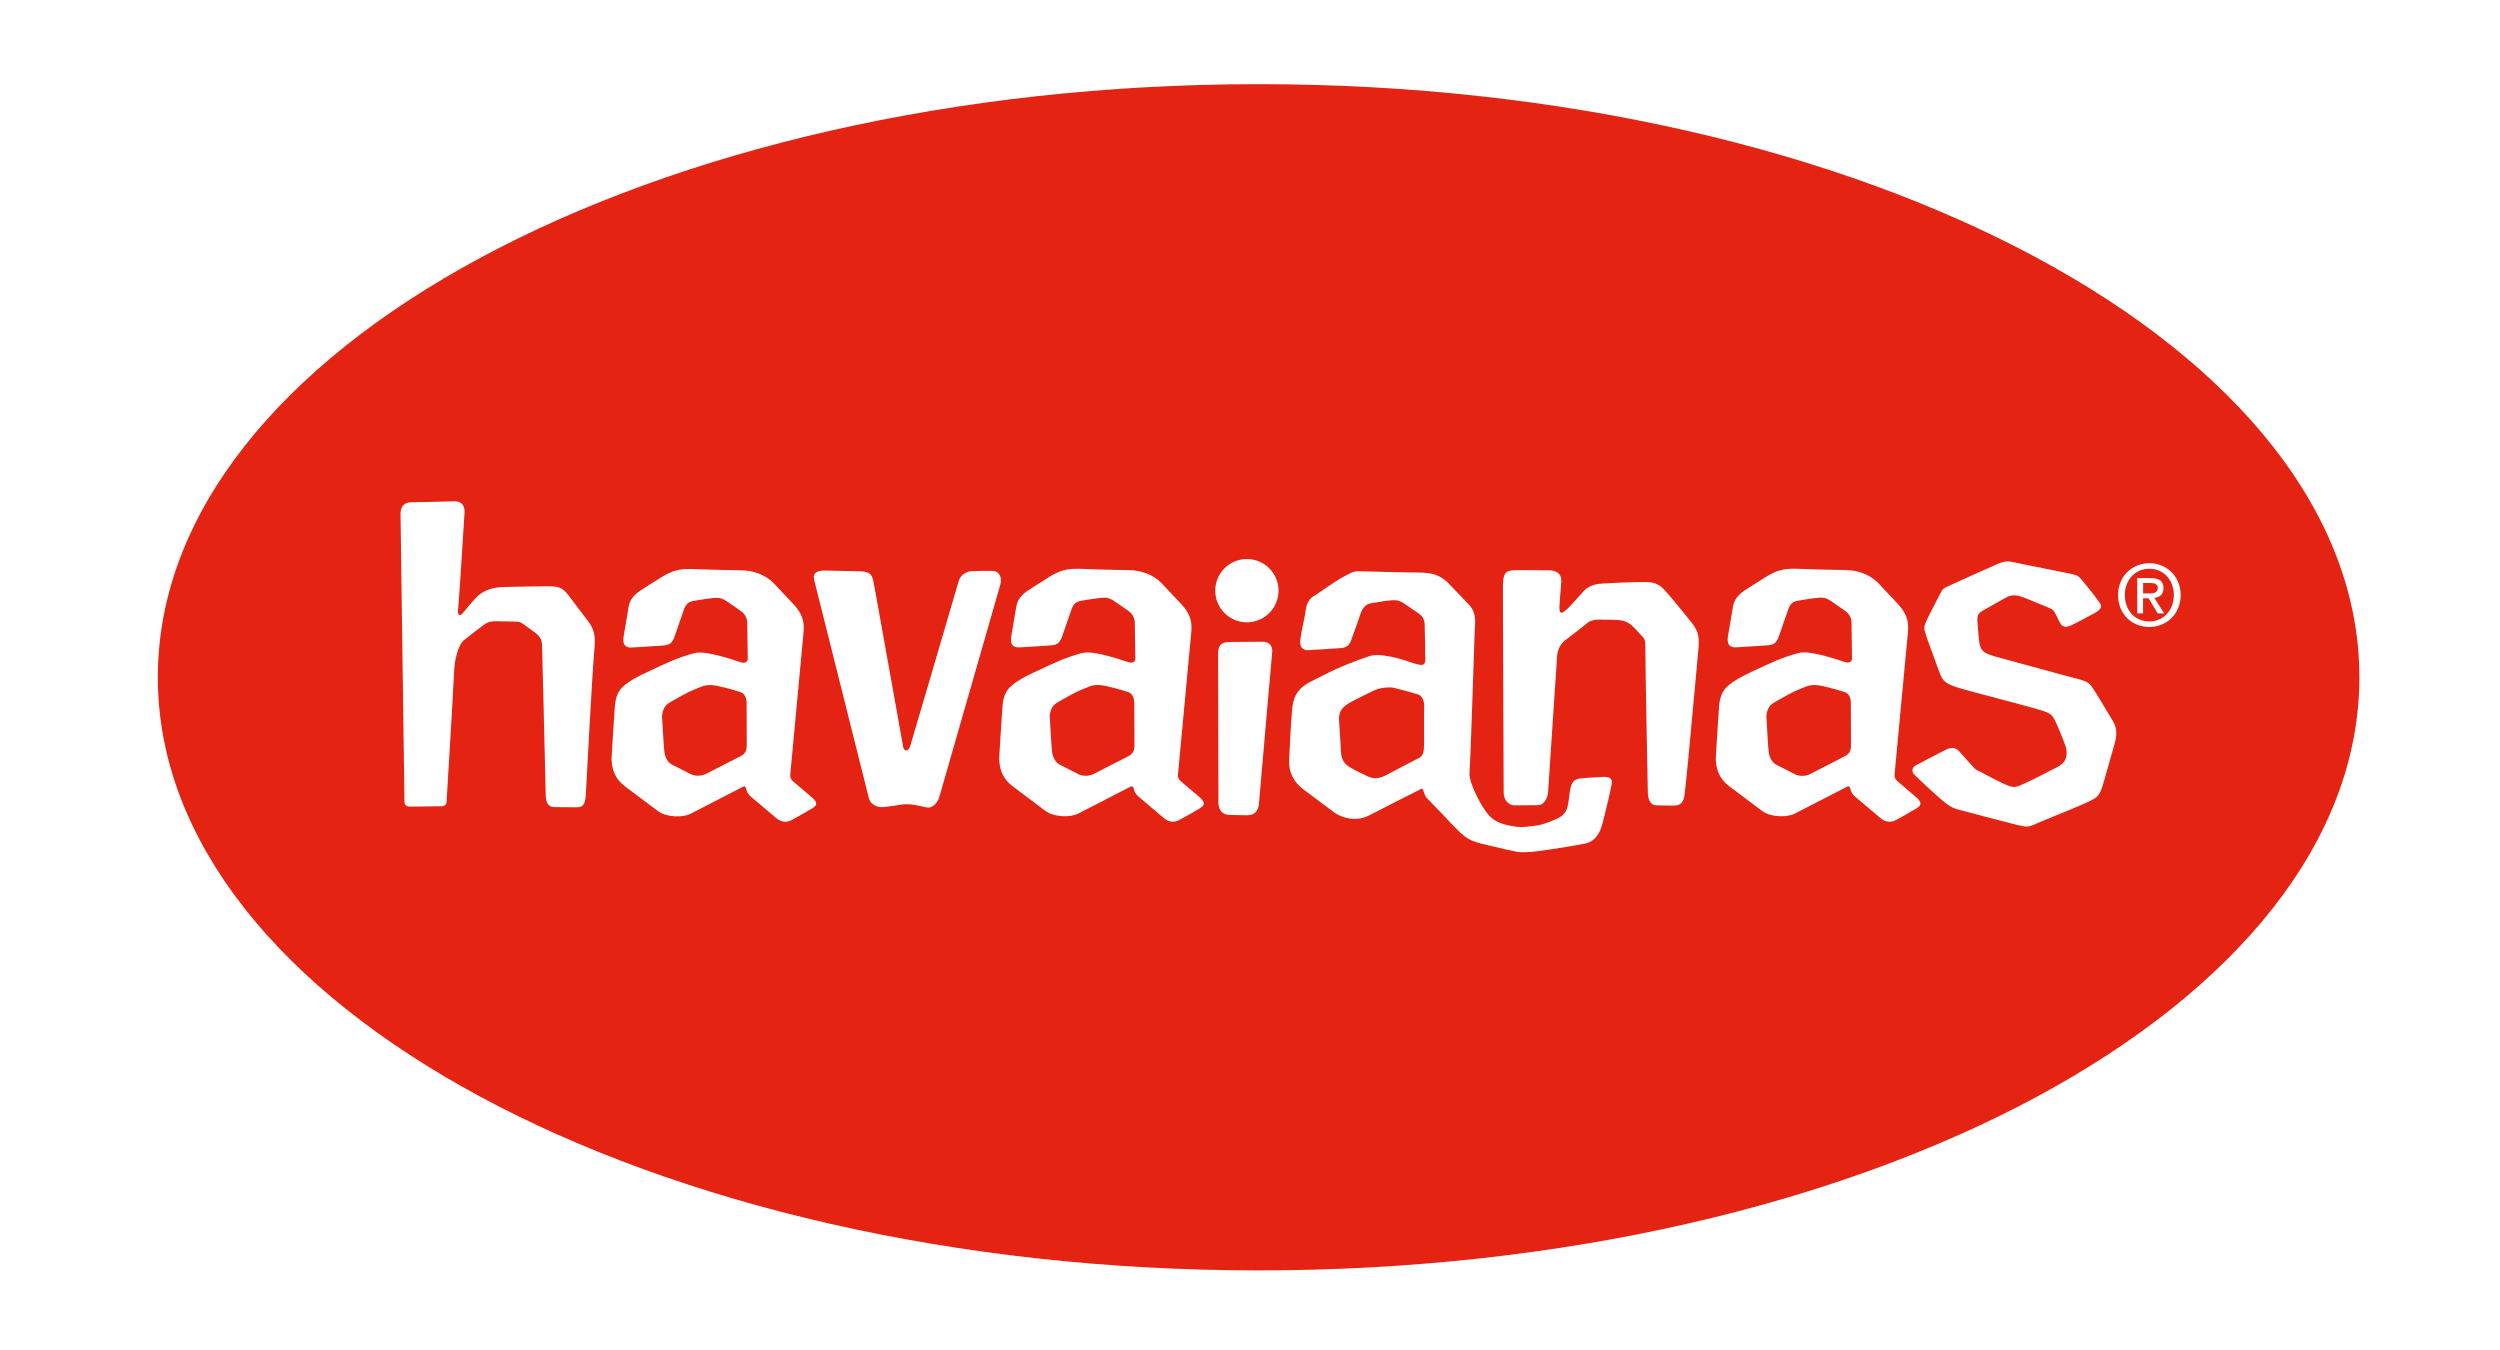 <?xml version="1.0" encoding="utf-8"?>
<!-- Generator: Adobe Illustrator 24.1.0, SVG Export Plug-In . SVG Version: 6.00 Build 0)  -->
<svg version="1.1" id="Layer_1" xmlns="http://www.w3.org/2000/svg" xmlns:xlink="http://www.w3.org/1999/xlink" x="0px" y="0px"
	 viewBox="0 0 368.9 199.18" style="enable-background:new 0 0 368.9 199.18;" xml:space="preserve">
<style type="text/css">
	.st0{fill:#E42313;}
</style>
<path class="st0" d="M318.4,86.73c0-0.63-0.62-0.7-1.13-0.7h-1.03v1.53h0.96C317.84,87.55,318.4,87.48,318.4,86.73z"/>
<path class="st0" d="M210.15,104.2c0.02-0.69-0.23-1.53-0.94-1.74c-0.78-0.23-3.07-0.87-3.55-0.97c-0.56-0.12-1.97-0.06-2.95,0.41
	c-0.79,0.38-3.12,1.53-3.68,1.87c-1.22,0.76-1.49,1.48-1.44,2.49c0.05,1.02,0.23,3.75,0.3,4.88c0.06,0.9,0.51,1.63,1.31,2.08
	c1.19,0.7,1.56,0.81,2.53,1.3c1.04,0.52,1.95,0.31,2.75-0.11c1.66-0.87,4.34-2.3,4.77-2.49c0.83-0.38,0.86-1.07,0.89-2.18
	C210.16,109.21,210.11,105.48,210.15,104.2z"/>
<path class="st0" d="M166.75,102.25c-0.32-0.2-1.83-0.59-2.31-0.72c-1.87-0.5-2.75-0.6-3.69-0.23c-0.64,0.25-1.75,0.68-2.68,1.21
	c-0.7,0.39-2.05,1.11-2.39,1.39c-0.64,0.51-0.85,1.54-0.76,2.17c0.1,1.64,0.25,4.39,0.33,4.88c0.13,0.9,0.52,1.6,1.21,1.93
	c0.81,0.39,2.24,1.15,2.69,1.37c0.64,0.31,1.55,0.3,2.22-0.04c1.7-0.87,4.81-2.46,5.23-2.68c0.59-0.3,0.81-0.87,0.8-1.53
	c0-1.6-0.02-5.91-0.02-6.24C167.37,103.29,167.3,102.65,166.75,102.25z"/>
<path class="st0" d="M272.49,102.26c-0.32-0.2-1.83-0.59-2.3-0.72c-1.88-0.51-2.75-0.6-3.69-0.23c-0.64,0.25-1.75,0.68-2.68,1.21
	c-0.7,0.39-2.05,1.11-2.39,1.39c-0.64,0.51-0.84,1.54-0.76,2.17c0.09,1.64,0.25,4.39,0.32,4.88c0.14,0.89,0.52,1.6,1.21,1.93
	c0.81,0.39,2.25,1.15,2.68,1.37c0.64,0.31,1.56,0.3,2.22-0.04c1.7-0.88,4.81-2.47,5.23-2.69c0.59-0.3,0.81-0.87,0.8-1.52
	c0-1.6-0.02-5.91-0.02-6.24C273.11,103.3,273.05,102.66,272.49,102.26z"/>
<path class="st0" d="M109.54,102.26c-0.32-0.2-1.83-0.59-2.3-0.72c-1.88-0.5-2.75-0.6-3.7-0.23c-0.64,0.25-1.75,0.68-2.68,1.2
	c-0.7,0.39-2.04,1.11-2.39,1.39c-0.64,0.52-0.84,1.54-0.76,2.17c0.1,1.64,0.25,4.39,0.33,4.88c0.13,0.89,0.52,1.6,1.21,1.93
	c0.81,0.39,2.25,1.15,2.69,1.36c0.64,0.31,1.56,0.3,2.22-0.04c1.7-0.88,4.8-2.46,5.23-2.68c0.59-0.3,0.8-0.87,0.8-1.53
	c-0.01-1.61-0.02-5.91-0.02-6.24C110.16,103.3,110.1,102.66,109.54,102.26z"/>
<path class="st0" d="M185.72,12.42c-89.71,0-162.43,39.18-162.43,87.52c0,48.33,72.72,87.52,162.43,87.52
	c89.71,0,162.43-39.19,162.43-87.52C348.15,51.6,275.43,12.42,185.72,12.42z M87.74,95.42c-0.4,4.4-1.27,21.49-1.29,21.78
	c-0.09,1.02-0.16,1.92-1.27,1.92c-1.2,0-3-0.02-3.3-0.02c-1.17,0-1.36-0.88-1.36-2.04c-0.08-4.21-0.53-21.41-0.53-21.63
	c0.01-1.08-0.34-1.55-1.09-2.12c-0.46-0.35-0.98-0.72-1.34-0.98c-0.73-0.51-0.74-0.59-1.62-0.61c-0.66-0.02-1.97-0.05-2.75-0.05
	c-0.56,0-1.07,0.02-1.76,0.51c-0.69,0.49-2.27,1.72-3.01,2.32c-0.74,0.6-1.34,2.71-1.4,4.42c-0.23,4.88-1.13,19.21-1.13,19.45
	c0,0.29-0.28,0.6-0.69,0.6c-1.34,0.02-4.3,0.04-4.71,0.05c-0.53,0.01-0.81-0.26-0.81-0.74c-0.08-5.78-0.57-42.1-0.58-42.55
	c-0.01-0.94,0.57-1.62,1.53-1.62c1.78,0,6.04-0.14,6.47-0.14c1.11,0,1.53,0.77,1.44,1.75c-0.17,2.89-0.75,12-0.94,14.22
	c-0.04,0.48-0.04,0.76,0.25,0.82c0.25,0.05,0.49-0.37,0.61-0.5c0.16-0.18,1.56-1.92,2.16-2.42c0.96-0.79,2.07-1.16,3.64-1.22
	c1.57-0.05,5.73-0.11,6.09-0.11c2.07-0.01,2.59,0.05,3.65,1.49c1.11,1.49,2.44,3.19,2.66,3.49C87.55,92.67,87.89,93.57,87.74,95.42z
	 M119.87,119.27c-0.15,0.08-1.14,0.7-2.99,1.71c-0.74,0.41-1.56,0.41-2.39-0.3c-0.16-0.13-2.57-2.2-3.74-3.17
	c-0.26-0.22-0.49-0.55-0.55-0.8c-0.04-0.14-0.07-0.27-0.13-0.43c-0.08-0.26-0.27-0.27-0.4-0.2c-0.11,0.06-5.33,2.75-7.79,4.01
	c-1.12,0.57-3.55,0.55-4.83-0.43c-0.41-0.31-2.95-2.21-4.86-3.65c-1.39-1.05-1.9-2.41-1.95-3.97c-0.01-0.34,0.3-4.9,0.43-7
	c0.08-1.29,0.13-2.69,1.27-3.73c0.3-0.27,0.92-0.85,2.77-1.76c1.75-0.86,3.4-1.6,4.52-2.08c0.53-0.23,2.37-0.92,3.43-1.13
	c1.61-0.31,5.24,0.92,6.66,1.39c1,0.32,1.02-0.52,1.02-0.52s-0.08-4.98-0.08-5.32c0-0.86-0.57-1.46-0.87-1.67
	c-0.22-0.16-1.93-1.36-2.22-1.54c-0.68-0.44-1.2-0.53-2.01-0.43c-0.27,0.04-1.67,0.21-2.72,0.4c-0.78,0.14-1.18,0.38-1.51,1.27
	c-0.45,1.27-1.26,3.61-1.35,3.89c-0.38,1.14-0.82,1.4-1.77,1.45c-1.54,0.09-4.25,0.27-4.57,0.29c-0.94,0.05-1.41-0.43-1.23-1.56
	c0.06-0.37,0.49-2.88,0.75-4.45c0.17-1,0.71-1.68,1.65-2.34c0.28-0.2,1.89-1.22,3.23-2.05c1.56-0.97,2.68-1.23,4.41-1.19
	c0.4,0.01,4.68,0.18,7.22,0.19c1.93,0.01,3.64,0.65,4.88,1.89c0.23,0.23,1.65,1.75,2.92,3.1c1.22,1.29,1.65,2.46,1.51,4.07
	c-0.04,0.45-1.62,17.35-1.97,21.1c-0.04,0.43,0.12,0.71,0.39,0.96c0.57,0.52,1.88,1.58,2.82,2.4
	C120.49,118.24,120.76,118.77,119.87,119.27z M136.82,119.16c-0.41-0.08-0.85-0.18-1.22-0.26c-0.99-0.23-1.84-0.31-2.87-0.13
	c-0.48,0.09-1.41,0.21-2.26,0.32c-0.99,0.12-2.02-0.33-2.26-1.31c-1.62-6.46-7.8-31.15-8.06-32.16c-0.31-1.16,0.49-1.45,1.79-1.43
	c0.84,0.02,3.4,0.07,5.1,0.12c1.42,0.04,1.65,0.63,1.83,1.42c0.15,0.64,4.27,23.8,4.4,24.48c0.14,0.68,0.75,0.75,1.02-0.05
	c0.23-0.69,5.67-19.31,7.19-24.47c0.22-0.75,1.02-1.38,1.91-1.41c0.9-0.04,2.4-0.06,3.12-0.04c0.94,0.03,1.42,0.93,1.07,2.13
	c-1.85,6.43-8.75,30.43-8.97,31.22C138.35,118.52,137.5,119.3,136.82,119.16z M177.07,119.26c-0.16,0.08-1.14,0.71-3,1.71
	c-0.74,0.4-1.56,0.42-2.39-0.3c-0.16-0.13-2.57-2.2-3.74-3.18c-0.26-0.22-0.49-0.54-0.55-0.8c-0.04-0.14-0.07-0.26-0.13-0.43
	c-0.08-0.25-0.27-0.27-0.4-0.2c-0.11,0.06-5.33,2.75-7.79,4.01c-1.12,0.56-3.54,0.55-4.83-0.43c-0.4-0.31-2.95-2.21-4.85-3.65
	c-1.39-1.05-1.9-2.41-1.95-3.97c-0.01-0.34,0.3-4.9,0.43-7c0.08-1.29,0.13-2.69,1.27-3.72c0.3-0.28,0.92-0.85,2.76-1.76
	c1.75-0.86,3.4-1.6,4.52-2.08c0.53-0.23,2.37-0.92,3.43-1.13c1.61-0.32,5.24,0.92,6.66,1.38c1,0.32,1.02-0.52,1.02-0.52
	s-0.08-4.98-0.08-5.32c0-0.86-0.57-1.46-0.87-1.67c-0.22-0.16-1.93-1.36-2.22-1.54c-0.68-0.44-1.2-0.53-2.01-0.43
	c-0.27,0.03-1.67,0.21-2.72,0.4c-0.78,0.13-1.18,0.38-1.51,1.27c-0.45,1.27-1.26,3.62-1.35,3.89c-0.38,1.14-0.82,1.4-1.76,1.45
	c-1.55,0.09-4.26,0.27-4.57,0.29c-0.94,0.05-1.4-0.43-1.23-1.56c0.06-0.37,0.49-2.88,0.75-4.45c0.17-1,0.71-1.68,1.65-2.34
	c0.28-0.2,1.89-1.21,3.23-2.06c1.56-0.97,2.68-1.23,4.41-1.19c0.39,0.01,4.68,0.18,7.22,0.19c1.93,0.01,3.64,0.65,4.89,1.89
	c0.23,0.23,1.65,1.76,2.92,3.1c1.22,1.3,1.66,2.47,1.51,4.08c-0.04,0.45-1.62,17.35-1.97,21.1c-0.04,0.42,0.12,0.71,0.39,0.96
	c0.56,0.52,1.88,1.58,2.81,2.39C177.69,118.23,177.96,118.76,177.07,119.26z M185.77,118.6c-0.1,1.09-0.66,1.74-1.9,1.7
	c-1.24-0.04-1.49-0.03-2.47-0.05c-0.98-0.03-1.61-0.69-1.61-1.78c-0.01-5.27-0.04-20.72-0.05-21.92c-0.01-1.46,0.54-1.82,1.86-1.82
	c0.86,0,3.2-0.03,4.76-0.04c0.87-0.01,1.44,0.61,1.37,1.49C187.65,96.9,186.24,113.17,185.77,118.6z M183.99,91.83
	c-2.58,0-4.67-2.09-4.67-4.67c0-2.58,2.09-4.67,4.67-4.67c2.58,0,4.67,2.09,4.67,4.67C188.66,89.74,186.57,91.83,183.99,91.83z
	 M237.69,116.34c-0.1,0.61-0.49,2.21-1.2,5.09c-0.71,2.88-2.45,3.03-2.89,3.1c-0.45,0.08-0.71,0.18-5.01,0.84
	c-4.3,0.66-4.78,0.3-5.35,0.19c-0.58-0.1-0.78-0.15-3.77-0.86c-2.77-0.65-3.08-0.85-5.36-3.22c-0.97-1.02-1.97-2.11-3.2-3.35
	c-0.24-0.24-0.57-0.56-0.65-0.81c-0.04-0.14-0.24-0.68-0.3-0.84c-0.09-0.25-0.54,0.08-0.67,0.15c-0.11,0.06-4.9,2.46-7.29,3.7
	c-1.71,0.89-3.77,0.5-5.05-0.4c-0.53-0.37-2.68-2-4.6-3.43c-1.41-1.05-2.24-2.54-2.12-4.41c0.02-0.34,0.24-5.67,0.48-7.77
	c0.22-1.86,1.03-2.89,2.74-3.76c2.6-1.32,3.01-1.55,5.03-2.41c0.25-0.11,2.39-0.94,3.61-1.34c0.84-0.27,1.87-0.11,2.3-0.05
	c2.58,0.35,3.95,1.19,5.22,1.35c1.04,0.13,0.63-1.3,0.68-1.85c0.05-0.54-0.08-3.43-0.06-3.77c0.04-1.27-0.47-1.7-1.09-2.11
	c-0.93-0.61-1.91-1.33-2.21-1.49c-0.5-0.26-0.78-0.43-2.31-0.24c-0.8,0.09-1.05,0.19-2.32,0.37c-0.78,0.11-1.26,0.72-1.56,1.6
	c-0.4,1.26-1.2,3.35-1.28,3.62c-0.34,1.13-0.87,1.36-1.8,1.41c-1.53,0.09-4.19,0.27-4.51,0.29c-0.93,0.05-1.4-0.42-1.27-1.55
	c0.17-1.45,0.61-2.98,0.79-4.34c0.13-0.99,0.46-1.7,1.43-2.25c0.59-0.33,2.68-1.91,4.21-2.73c1.58-0.84,1.43-0.8,3.14-0.76
	c0.39,0.01,5.33,0.16,7.85,0.17c2.03,0.01,3.18,0.37,4.35,1.5c0.24,0.23,1.74,1.82,3.03,3.16c1.24,1.29,1.01,2.54,0.92,4.13
	c-0.03,0.45-0.53,17.09-0.76,20.81c-0.03,0.43,0.17,1.21,0.28,1.51c0.63,1.76,1.31,2.86,1.58,3.3c1.1,1.85,1.92,2.49,4.01,2.93
	c1.53,0.31,1.95,0.25,3.56,0.06c0.9-0.1,1.52-0.22,3.35-1.01c1.86-0.8,1.73-1.98,2.01-3.99c0.24-1.76,0.82-1.95,1.82-2.04
	c0.48-0.05,1.32-0.11,3.11-0.2C238.35,114.55,237.79,115.74,237.69,116.34z M250.59,96.1c-0.17,1.61-1.45,16.35-2.01,21.17
	c-0.12,1.02-0.59,1.59-1.41,1.59c-0.47,0-1.83,0.01-2.82-0.03c-0.71-0.03-1.2-0.7-1.2-2.03c0-1.11-0.36-16.88-0.36-21.53
	c0-0.94-0.24-1.16-0.73-1.65c-0.28-0.29-1.14-1.33-1.75-1.68c-0.54-0.32-1.03-0.42-1.65-0.45c-0.76-0.04-1.55-0.06-2.73-0.06
	c-0.72,0-1.33,0.15-1.87,0.63c-0.49,0.45-1.99,1.54-3.1,2.42c-0.62,0.49-1.1,1.26-1.19,2.3c-0.08,0.84-0.97,14.88-1.33,20.05
	c-0.09,1.22-0.79,1.98-1.42,1.98c-0.62,0-2.68,0.03-3.52,0.03s-1.62-0.71-1.62-1.94c-0.01-6.57-0.11-27.98-0.11-30.03
	c0-2.79,0.44-2.74,2.75-2.74c0.74,0,2.46,0.01,3.88,0.02c1.18,0.01,2.09,0.37,1.98,1.81c-0.06,0.82-0.23,2.71-0.26,3.36
	c-0.04,1.11,0.07,1.52,1.16,0.53c0.2-0.18,1.35-1.42,2.16-2.35c0.76-0.89,1.5-1.3,3.14-1.4c1.08-0.06,4.05-0.22,6.2-0.22
	c0.99,0,1.95,0.22,2.7,1.03c0.98,1.07,2.18,2.53,3.59,4.28C250.4,92.83,250.88,93.4,250.59,96.1z M282.81,119.27
	c-0.15,0.08-1.14,0.71-2.99,1.71c-0.74,0.41-1.56,0.41-2.39-0.3c-0.16-0.13-2.57-2.2-3.74-3.17c-0.26-0.22-0.49-0.55-0.56-0.81
	c-0.04-0.14-0.07-0.26-0.13-0.43c-0.08-0.26-0.27-0.27-0.4-0.2c-0.11,0.06-5.33,2.75-7.79,4c-1.12,0.57-3.54,0.55-4.83-0.43
	c-0.4-0.31-2.95-2.21-4.85-3.65c-1.39-1.05-1.9-2.41-1.95-3.97c-0.01-0.34,0.3-4.9,0.43-7c0.08-1.29,0.13-2.69,1.28-3.73
	c0.3-0.27,0.91-0.85,2.76-1.76c1.75-0.87,3.41-1.6,4.52-2.08c0.53-0.23,2.37-0.92,3.43-1.13c1.61-0.32,5.24,0.92,6.66,1.38
	c1,0.32,1.02-0.52,1.02-0.52s-0.07-4.98-0.07-5.32c0-0.86-0.58-1.46-0.87-1.67c-0.22-0.16-1.94-1.36-2.22-1.54
	c-0.68-0.44-1.2-0.53-2.01-0.43c-0.28,0.03-1.67,0.21-2.72,0.4c-0.78,0.14-1.18,0.39-1.51,1.27c-0.45,1.27-1.26,3.61-1.35,3.89
	c-0.38,1.14-0.82,1.4-1.76,1.45c-1.55,0.09-4.25,0.27-4.58,0.29c-0.94,0.05-1.4-0.43-1.23-1.56c0.06-0.37,0.49-2.88,0.76-4.45
	c0.17-1,0.71-1.68,1.65-2.35c0.28-0.19,1.89-1.21,3.23-2.05c1.56-0.97,2.68-1.23,4.41-1.19c0.39,0.01,4.68,0.18,7.22,0.19
	c1.93,0,3.63,0.65,4.89,1.89c0.23,0.23,1.65,1.75,2.91,3.1c1.22,1.3,1.66,2.47,1.51,4.08c-0.04,0.45-1.62,17.35-1.98,21.1
	c-0.04,0.43,0.12,0.71,0.39,0.96c0.56,0.52,1.88,1.58,2.81,2.4C283.44,118.24,283.71,118.77,282.81,119.27z M312.02,109.79
	c-0.3,1.07-1.18,4.21-1.51,5.32c-0.65,2.27-0.83,2.45-2.19,3.13c-1.13,0.56-5.9,2.49-6.76,2.84c-2.5,0.99-1.82,1.18-4.72,0.44
	c-2.41-0.62-5.97-1.55-8.08-2.12c-1.06-0.29-1.99-1.12-3.17-2.19c-0.61-0.54-2.35-2.14-3.11-2.91c-0.41-0.4-0.41-1.02,0.23-1.37
	c0.69-0.38,3.39-1.78,4.14-2.16c0.93-0.46,1.59-0.72,2.41,0.27c0.57,0.69,1.3,1.44,1.76,1.96c0.54,0.62,0.48,0.52,1.17,0.87
	c1.1,0.56,1.58,0.86,3.17,1.63c1.84,0.9,2.02,0.72,3.38,0.11c1.04-0.47,2.98-1.44,3.86-1.93c0.74-0.41,2.08-0.78,2.31-2.09
	c0.18-1.06-0.26-1.89-0.6-2.74c-0.2-0.5-0.56-1.43-0.83-2.01c-0.6-1.31-0.77-1.53-2.18-2c-0.87-0.29-8.07-2.19-10.45-2.82
	c-4.12-1.09-4.16-1.36-4.88-3.39c-0.7-1.98-1.54-4.1-1.95-5.48c-0.23-0.8,0.09-1.24,1.26-3.58c1-1.97,0.84-1.61,1.23-2.36
	c0.27-0.52,0.66-0.54,2.85-1.57c0.94-0.44,4.46-2.02,5.34-2.39c0.88-0.38,1.34-0.5,2.21-0.33c1.54,0.3,6.66,1.35,7.94,1.61
	c1.82,0.37,1.71,0.28,2.58,1.33c0.76,0.93,1.06,1.28,1.47,1.82c0.37,0.51,0.47,0.6,0.97,1.32c0.36,0.52,0.16,0.94-0.82,1.49
	c-0.52,0.29-3,1.61-3.53,1.83c-0.49,0.22-1.16,0.35-1.55-0.42c-0.83-1.64-0.82-1.87-1.52-2.16c-0.75-0.31-2.74-1.15-3.37-1.4
	c-1.22-0.49-2.03-0.72-3.04-0.18c-0.82,0.44-2.75,1.55-3.32,1.87c-0.87,0.49-0.99,0.77-0.92,1.77c0.08,1.07,0.14,1.91,0.2,2.46
	c0.2,1.72,0.44,2.06,2.64,2.68c1.56,0.44,7.93,2.17,9.84,2.68c3.39,0.9,3.62,0.85,4.34,1.93c0.63,0.94,2.54,4.15,2.92,4.78
	C312.46,107.5,312.38,108.51,312.02,109.79z M317.17,92.52c-2.71,0-4.63-2.03-4.63-4.71c0-2.83,2.14-4.71,4.63-4.71
	c2.46,0,4.61,1.88,4.61,4.71C321.78,90.65,319.63,92.52,317.17,92.52z"/>
<path class="st0" d="M317.17,83.92c-2.04,0-3.63,1.6-3.63,3.89c0,2.14,1.38,3.89,3.63,3.89c2.01,0,3.6-1.59,3.6-3.89
	C320.77,85.52,319.18,83.92,317.17,83.92z M318.39,90.51l-1.35-2.23h-0.81v2.23h-0.86v-5.21h1.98c1.26,0,1.9,0.44,1.9,1.5
	c0,0.94-0.58,1.33-1.36,1.42l1.46,2.29H318.39z"/>
</svg>
